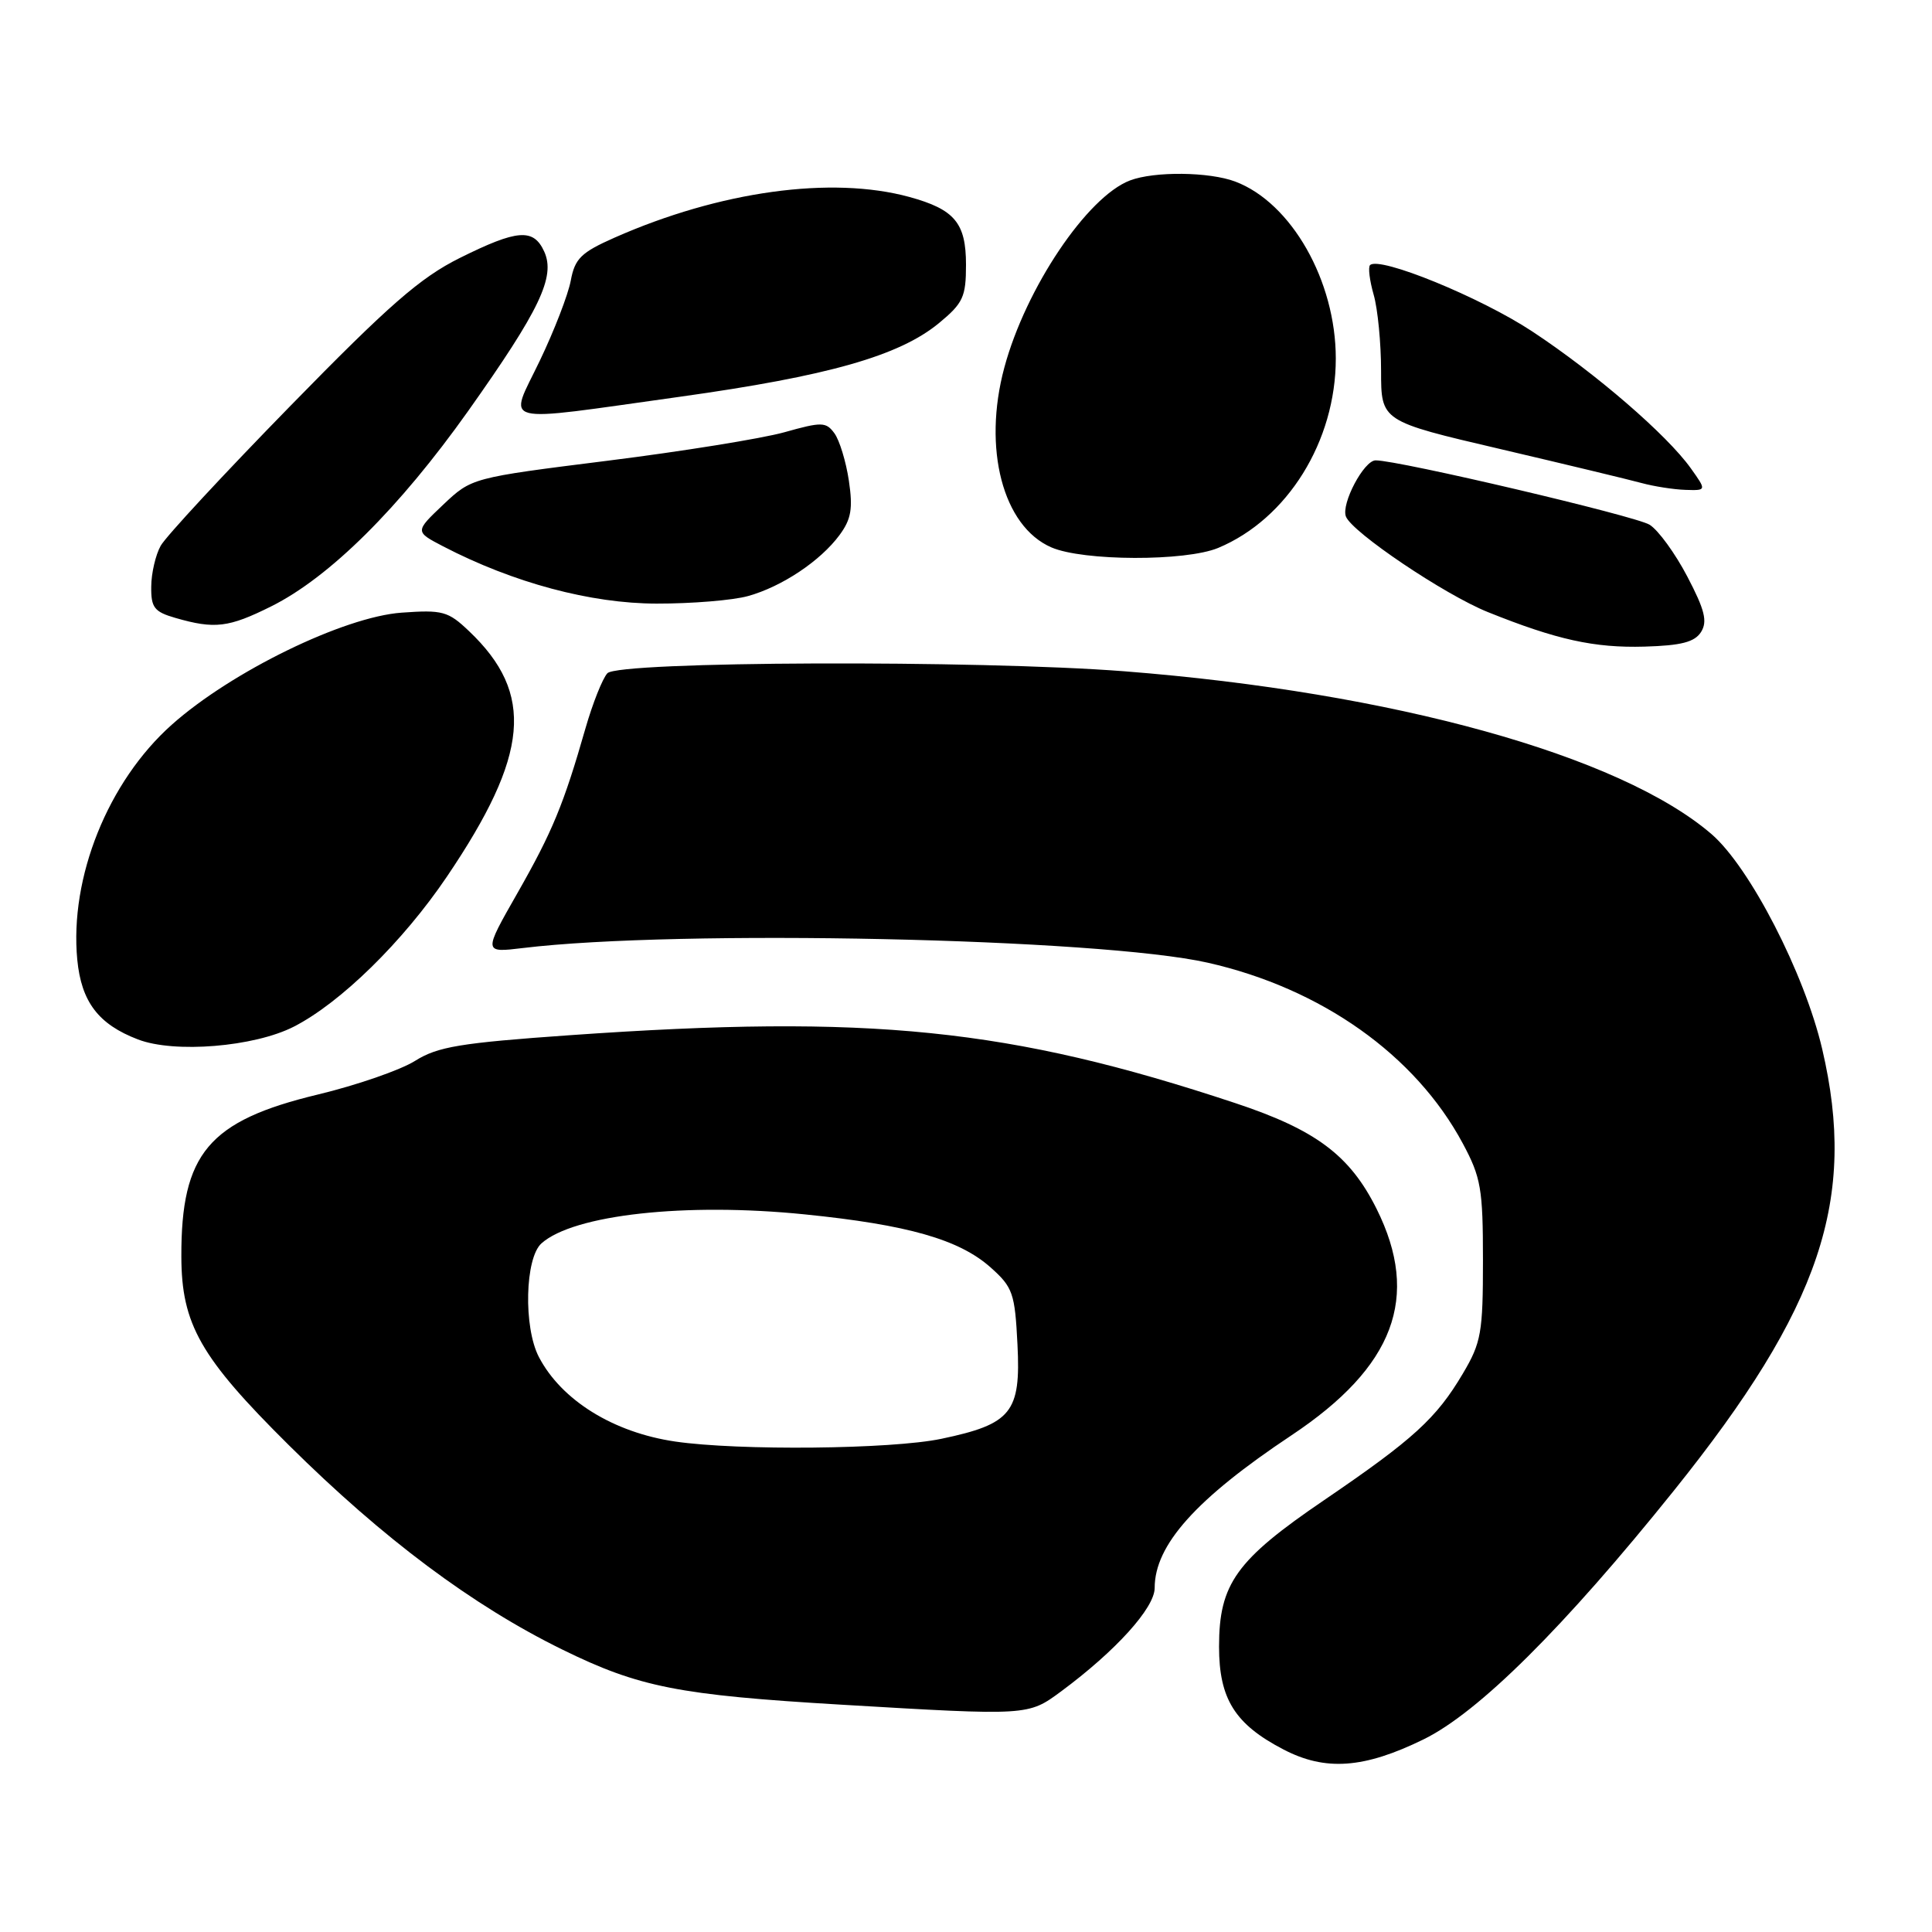 <?xml version="1.0" encoding="UTF-8" standalone="no"?>
<!DOCTYPE svg PUBLIC "-//W3C//DTD SVG 1.1//EN" "http://www.w3.org/Graphics/SVG/1.1/DTD/svg11.dtd" >
<svg xmlns="http://www.w3.org/2000/svg" xmlns:xlink="http://www.w3.org/1999/xlink" version="1.1" viewBox="0 0 256 256">
 <g >
 <path fill="currentColor"
d=" M 188.62 230.48 C 195.90 226.92 207.25 215.64 221.81 197.50 C 241.28 173.24 246.10 158.88 241.45 139.00 C 239.10 128.96 231.85 114.89 226.78 110.52 C 214.64 100.08 184.56 91.74 149.00 88.95 C 129.60 87.44 81.93 87.61 80.48 89.21 C 79.83 89.92 78.53 93.20 77.58 96.50 C 74.69 106.59 73.20 110.20 68.54 118.38 C 64.05 126.25 64.05 126.25 69.28 125.62 C 89.91 123.12 145.66 124.32 160.02 127.56 C 175.08 130.96 187.54 139.79 193.82 151.50 C 196.24 156.01 196.50 157.52 196.50 167.00 C 196.50 176.58 196.27 177.90 193.84 182.00 C 190.32 187.95 187.28 190.72 175.46 198.77 C 163.79 206.71 161.53 209.86 161.53 218.19 C 161.53 225.11 163.63 228.47 170.06 231.81 C 175.61 234.71 180.74 234.34 188.62 230.48 Z  M 140.60 224.12 C 147.83 218.77 153.00 213.06 153.00 210.41 C 153.00 204.72 158.48 198.60 171.12 190.19 C 184.76 181.11 188.23 171.88 182.41 160.19 C 178.86 153.07 174.35 149.70 163.63 146.15 C 133.78 136.25 115.31 134.37 75.50 137.17 C 60.97 138.19 57.99 138.69 55.00 140.57 C 53.08 141.78 47.28 143.79 42.12 145.03 C 27.64 148.51 23.99 152.85 24.03 166.50 C 24.05 175.48 26.55 179.87 38.28 191.50 C 50.79 203.90 62.62 212.74 74.50 218.57 C 84.68 223.57 89.90 224.60 111.50 225.88 C 136.31 227.35 136.22 227.35 140.60 224.12 Z  M 38.93 136.04 C 45.13 132.87 53.38 124.79 59.21 116.17 C 70.13 100.02 70.87 91.91 62.15 83.63 C 59.38 80.99 58.65 80.79 53.22 81.18 C 45.55 81.73 30.66 88.99 22.77 96.02 C 14.31 103.55 9.20 116.28 10.24 127.17 C 10.78 132.75 13.04 135.73 18.28 137.73 C 23.11 139.59 33.68 138.72 38.93 136.04 Z  M 225.40 83.74 C 226.27 82.34 225.90 80.83 223.58 76.40 C 221.98 73.34 219.73 70.24 218.58 69.53 C 216.72 68.37 185.32 60.99 182.28 61.00 C 180.73 61.00 177.69 66.75 178.34 68.44 C 179.14 70.53 191.42 78.80 197.14 81.10 C 206.26 84.77 211.25 85.87 217.90 85.68 C 222.78 85.54 224.55 85.08 225.40 83.74 Z  M 35.93 80.35 C 43.66 76.50 52.89 67.34 62.02 54.48 C 71.53 41.06 73.63 36.67 72.11 33.33 C 70.69 30.22 68.55 30.39 60.91 34.19 C 55.69 36.79 51.53 40.42 38.50 53.76 C 29.70 62.76 21.95 71.12 21.29 72.32 C 20.62 73.52 20.05 75.95 20.04 77.72 C 20.00 80.51 20.44 81.07 23.25 81.88 C 28.45 83.38 30.29 83.16 35.93 80.35 Z  M 99.12 78.98 C 103.59 77.74 108.70 74.34 111.24 70.90 C 112.79 68.80 113.03 67.40 112.48 63.69 C 112.10 61.16 111.24 58.34 110.57 57.42 C 109.45 55.89 108.90 55.88 103.92 57.28 C 100.94 58.11 90.40 59.81 80.50 61.05 C 62.50 63.31 62.50 63.31 58.73 66.87 C 54.97 70.44 54.97 70.44 58.73 72.40 C 68.01 77.22 78.27 79.97 87.00 79.98 C 91.67 79.99 97.13 79.54 99.12 78.98 Z  M 161.42 72.60 C 170.61 68.76 177.00 58.46 177.00 47.50 C 177.00 37.21 171.12 26.87 163.68 24.06 C 160.23 22.76 152.97 22.68 149.73 23.91 C 144.05 26.07 135.91 38.19 133.08 48.70 C 130.19 59.43 132.88 69.74 139.31 72.53 C 143.52 74.36 157.10 74.40 161.42 72.60 Z  M 224.04 62.05 C 220.88 57.62 211.42 49.45 203.02 43.91 C 196.19 39.40 182.76 33.91 181.54 35.13 C 181.26 35.40 181.48 37.17 182.02 39.06 C 182.56 40.94 183.00 45.48 183.00 49.15 C 183.00 55.81 183.00 55.81 198.75 59.49 C 207.41 61.52 215.85 63.55 217.50 64.00 C 219.15 64.45 221.77 64.86 223.32 64.91 C 226.14 65.00 226.14 65.00 224.04 62.05 Z  M 90.11 52.57 C 109.73 49.83 119.14 47.16 124.41 42.82 C 127.62 40.17 128.00 39.34 128.00 35.08 C 128.00 29.54 126.50 27.75 120.50 26.10 C 110.18 23.28 95.36 25.33 81.43 31.49 C 77.00 33.45 76.17 34.26 75.63 37.18 C 75.28 39.05 73.43 43.83 71.53 47.79 C 67.38 56.46 65.56 55.99 90.11 52.57 Z  M 89.46 191.01 C 81.27 189.81 74.39 185.54 71.40 179.80 C 69.35 175.85 69.56 166.70 71.75 164.75 C 76.01 160.95 90.84 159.31 106.62 160.91 C 120.29 162.29 127.11 164.24 131.27 167.95 C 134.21 170.57 134.48 171.36 134.82 178.15 C 135.28 187.16 134.03 188.70 124.73 190.65 C 118.11 192.04 97.86 192.24 89.46 191.01 Z "/>
</g>
</svg>